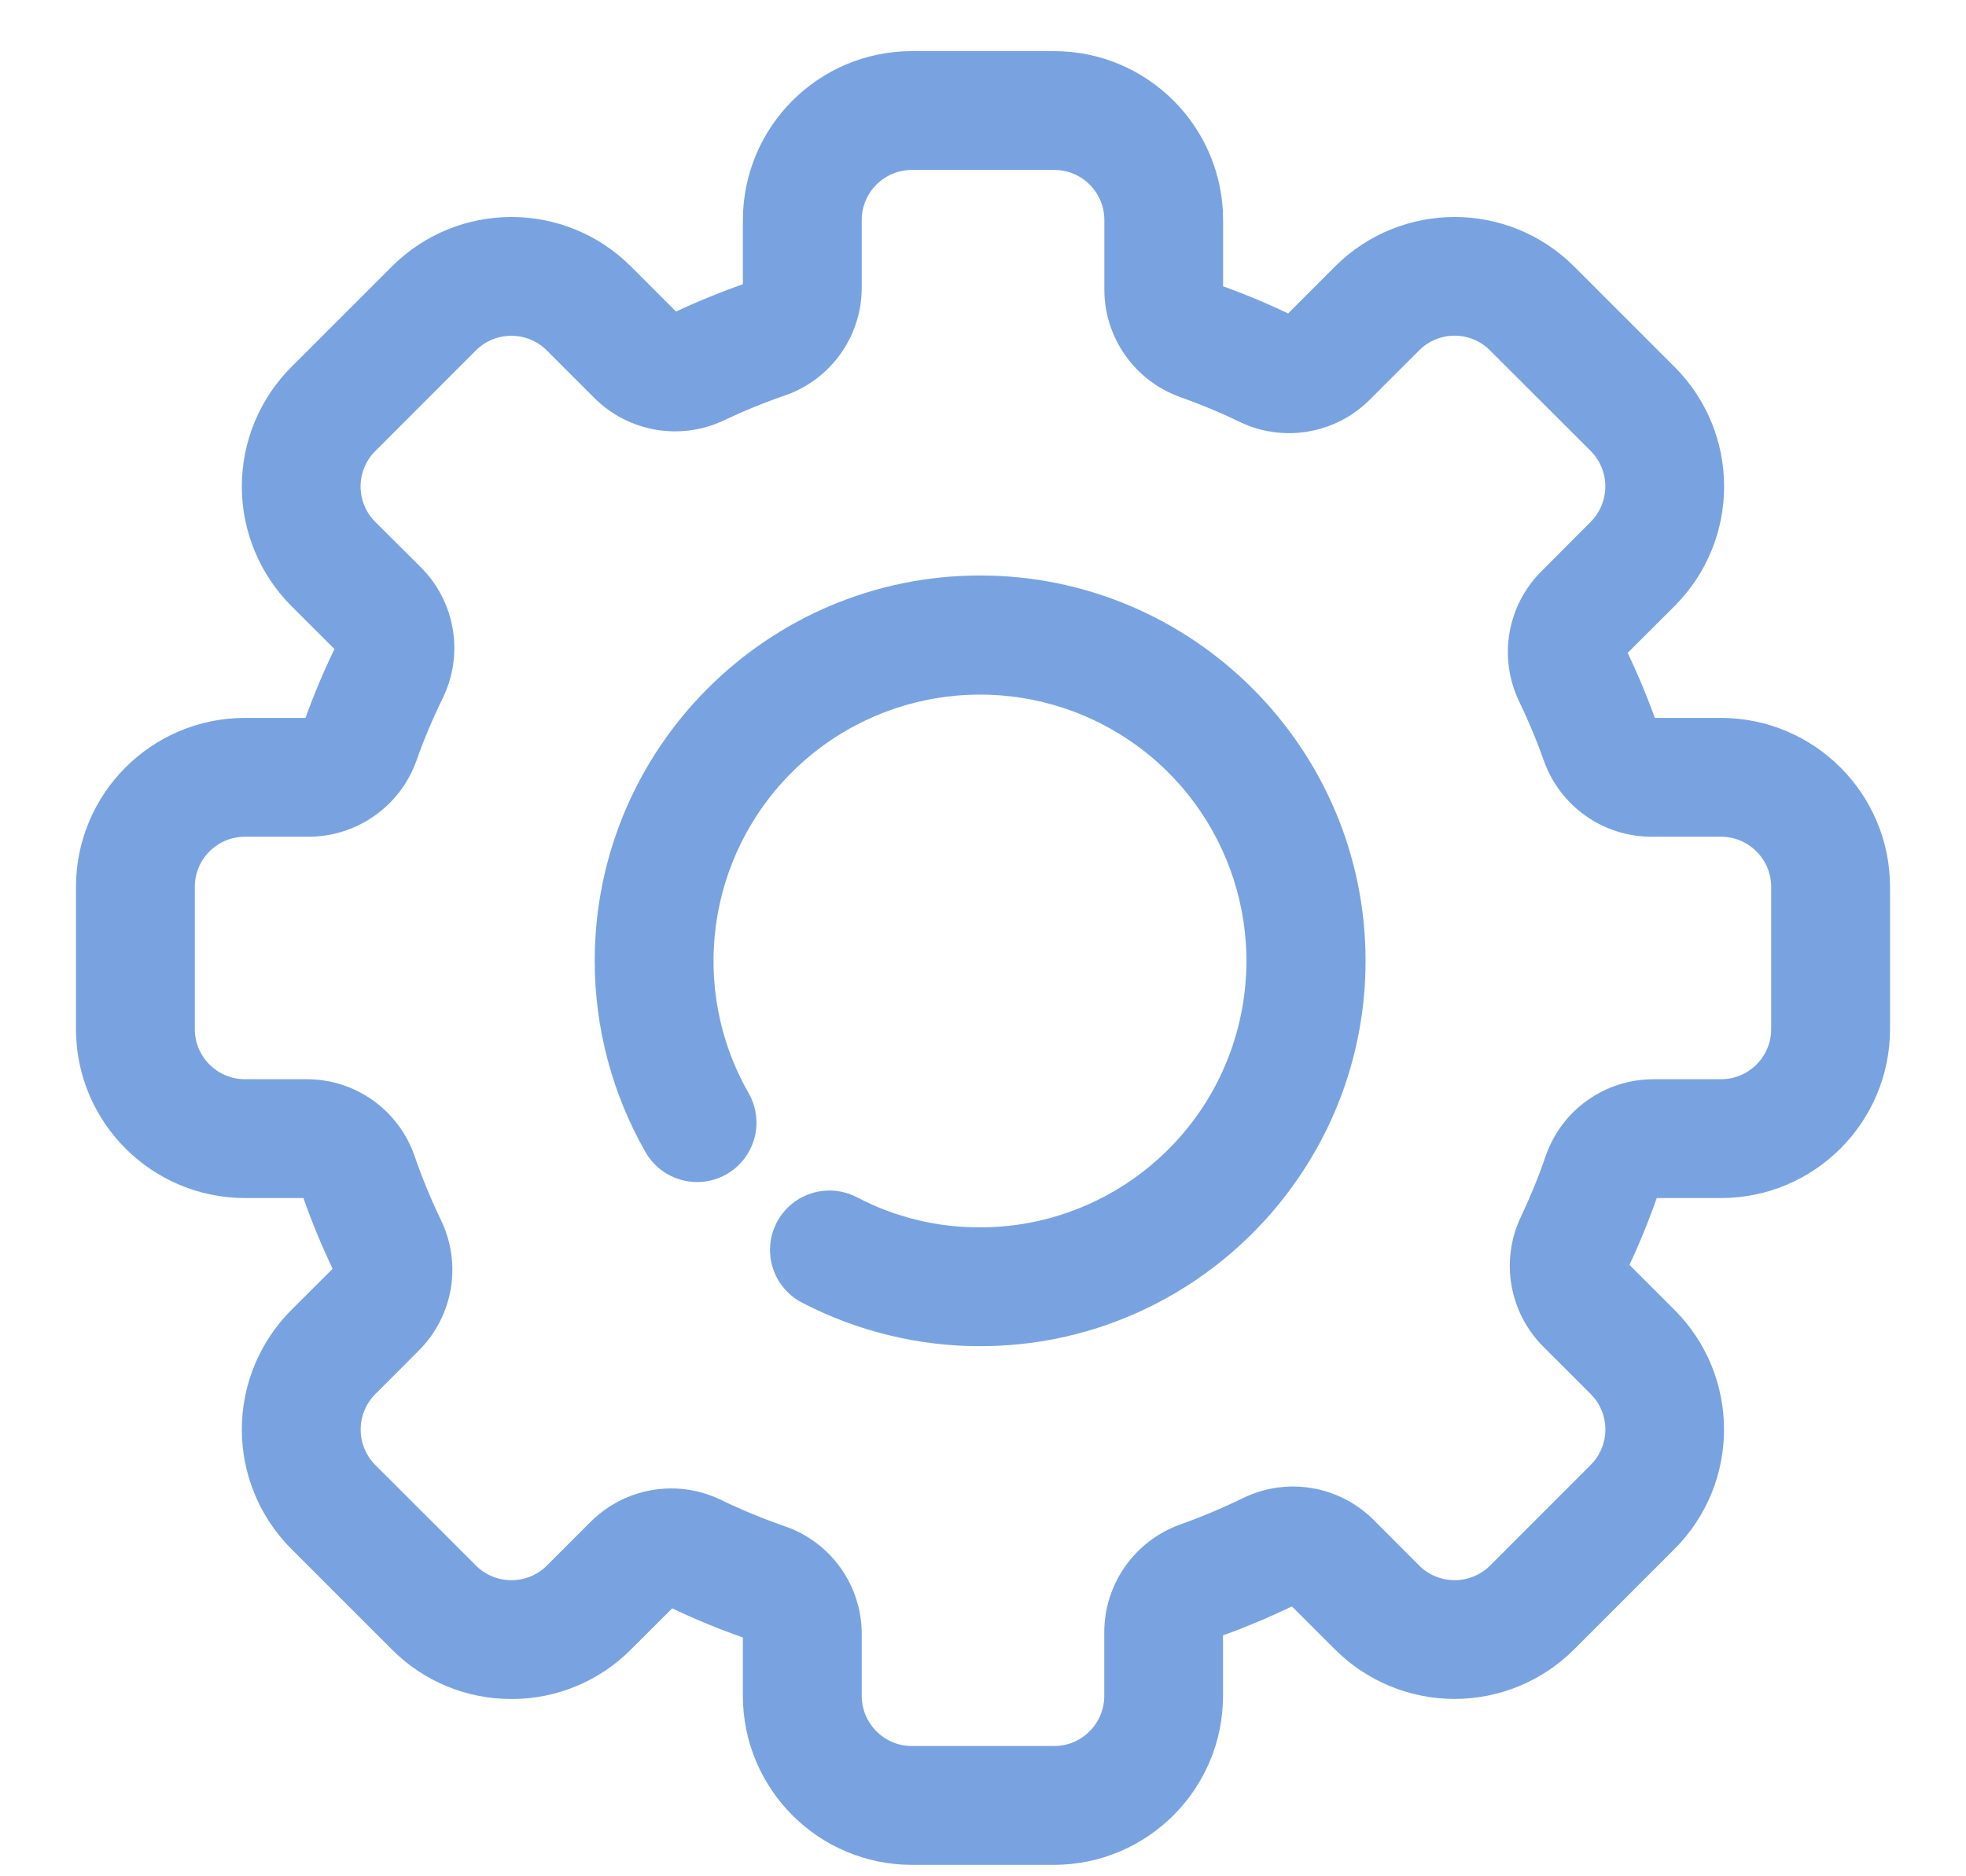 <?xml version="1.0" encoding="UTF-8"?>
<svg width="22px" height="21px" viewBox="0 0 22 21" version="1.1" xmlns="http://www.w3.org/2000/svg" xmlns:xlink="http://www.w3.org/1999/xlink">
    <!-- Generator: Sketch 43.1 (39012) - http://www.bohemiancoding.com/sketch -->
    <title>设置</title>
    <desc>Created with Sketch.</desc>
    <defs></defs>
    <g id="Welcome" stroke="none" stroke-width="1" fill="none" fill-rule="evenodd">
        <g id="运营内容管理" transform="translate(-1730, -478)" stroke="#79A3E0" stroke-width="0.3" fill="#79A3E0" fill-rule="nonzero">
            <g id="公告内容" transform="translate(395, 412)">
                <g id="1" transform="translate(0, 2)">
                    <g id="操作" transform="translate(1296, 64.722)">
                        <g id="设置" transform="translate(40, 0)">
                            <path d="M10.796,20 L9.204,20 C8.243,19.999 7.464,19.22 7.463,18.259 L7.463,17.564 C7.462,17.523 7.436,17.488 7.397,17.475 C7.108,17.376 6.825,17.259 6.55,17.126 C6.513,17.109 6.47,17.117 6.442,17.147 L5.954,17.634 C5.628,17.962 5.185,18.145 4.723,18.144 C4.261,18.145 3.818,17.962 3.492,17.634 L2.366,16.508 C2.04,16.182 1.856,15.739 1.856,15.277 C1.856,14.816 2.04,14.373 2.366,14.046 L2.854,13.559 C2.883,13.531 2.891,13.487 2.875,13.45 C2.742,13.175 2.625,12.892 2.525,12.603 C2.513,12.564 2.477,12.538 2.437,12.537 L1.742,12.537 C0.78,12.536 0.001,11.757 0,10.796 L0,9.204 C0.001,8.243 0.78,7.464 1.741,7.463 L2.451,7.463 C2.494,7.464 2.532,7.438 2.547,7.399 C2.647,7.117 2.763,6.841 2.895,6.572 C2.912,6.535 2.904,6.491 2.875,6.462 L2.366,5.954 C2.04,5.627 1.856,5.184 1.856,4.723 C1.856,4.261 2.04,3.818 2.366,3.492 L3.492,2.366 C4.172,1.687 5.273,1.687 5.954,2.366 L6.485,2.897 C6.513,2.926 6.556,2.934 6.593,2.918 C6.856,2.793 7.125,2.683 7.4,2.588 C7.438,2.574 7.464,2.537 7.463,2.497 L7.463,1.741 C7.464,0.78 8.243,0.001 9.204,0 L10.796,0 C11.757,0.001 12.536,0.78 12.537,1.741 L12.537,2.519 C12.536,2.559 12.561,2.596 12.599,2.61 C12.867,2.705 13.129,2.815 13.385,2.938 C13.422,2.956 13.466,2.947 13.495,2.918 L14.046,2.366 C14.727,1.687 15.828,1.687 16.508,2.366 L17.634,3.492 C18.313,4.172 18.313,5.273 17.634,5.954 L17.082,6.505 C17.053,6.534 17.045,6.578 17.062,6.615 C17.185,6.871 17.295,7.133 17.39,7.401 C17.404,7.439 17.441,7.464 17.481,7.463 L18.259,7.463 C19.22,7.465 19.999,8.243 20,9.204 L20,10.796 C19.999,11.757 19.22,12.536 18.259,12.537 L17.503,12.537 C17.462,12.536 17.425,12.561 17.411,12.6 C17.316,12.874 17.206,13.144 17.082,13.407 C17.065,13.443 17.073,13.487 17.102,13.515 L17.633,14.046 C18.312,14.726 18.312,15.828 17.633,16.508 L16.508,17.633 C16.181,17.96 15.738,18.143 15.277,18.143 C14.815,18.143 14.372,17.96 14.045,17.633 L13.537,17.125 C13.509,17.096 13.465,17.087 13.427,17.105 C13.159,17.236 12.882,17.353 12.6,17.453 C12.561,17.468 12.535,17.506 12.536,17.548 L12.536,18.259 C12.535,19.219 11.757,19.998 10.796,20 L10.796,20 Z M6.512,16.087 C6.68,16.087 6.846,16.125 6.998,16.198 C7.237,16.314 7.483,16.415 7.733,16.502 C8.187,16.658 8.492,17.084 8.493,17.563 L8.493,18.258 C8.493,18.651 8.812,18.97 9.204,18.97 L10.796,18.97 C11.188,18.97 11.507,18.651 11.507,18.259 L11.507,17.548 C11.507,17.07 11.807,16.644 12.257,16.482 C12.502,16.395 12.741,16.294 12.975,16.18 C13.407,15.969 13.926,16.056 14.266,16.396 L14.775,16.906 C14.908,17.039 15.089,17.114 15.278,17.114 C15.466,17.114 15.647,17.039 15.781,16.906 L16.906,15.78 C17.184,15.502 17.184,15.052 16.906,14.774 L16.375,14.243 C16.039,13.907 15.95,13.395 16.153,12.965 C16.261,12.737 16.357,12.503 16.439,12.264 C16.596,11.811 17.023,11.507 17.503,11.507 L18.258,11.507 C18.651,11.507 18.97,11.189 18.97,10.796 L18.97,9.204 C18.97,8.812 18.651,8.493 18.259,8.493 L17.481,8.493 C17.005,8.493 16.58,8.194 16.419,7.746 C16.337,7.514 16.242,7.286 16.135,7.064 C15.927,6.633 16.015,6.117 16.354,5.779 L16.906,5.225 C17.039,5.092 17.114,4.911 17.114,4.722 C17.114,4.533 17.039,4.352 16.906,4.219 L15.78,3.094 C15.647,2.96 15.466,2.885 15.277,2.885 C15.088,2.885 14.907,2.96 14.774,3.094 L14.222,3.645 C13.884,3.984 13.369,4.072 12.937,3.865 C12.715,3.757 12.487,3.662 12.255,3.58 C11.807,3.419 11.508,2.994 11.508,2.518 L11.508,1.741 C11.508,1.348 11.189,1.029 10.796,1.03 L9.204,1.03 C8.812,1.03 8.493,1.348 8.493,1.741 L8.493,2.497 C8.493,2.977 8.19,3.404 7.736,3.562 C7.497,3.644 7.263,3.74 7.035,3.848 C6.605,4.051 6.093,3.962 5.757,3.626 L5.225,3.094 C4.947,2.817 4.497,2.817 4.219,3.094 L3.094,4.22 C2.96,4.353 2.885,4.534 2.885,4.723 C2.885,4.912 2.96,5.093 3.094,5.226 L3.604,5.734 C3.944,6.074 4.031,6.593 3.82,7.025 C3.706,7.258 3.605,7.498 3.518,7.743 C3.357,8.193 2.93,8.493 2.452,8.493 L1.741,8.493 C1.348,8.493 1.03,8.811 1.03,9.204 L1.03,10.796 C1.03,11.188 1.348,11.507 1.741,11.507 L2.436,11.507 C2.916,11.508 3.342,11.813 3.498,12.267 C3.584,12.518 3.686,12.763 3.801,13.002 C4.008,13.433 3.92,13.948 3.582,14.286 L3.094,14.775 C2.961,14.908 2.886,15.089 2.886,15.278 C2.886,15.466 2.961,15.647 3.094,15.781 L4.22,16.906 C4.353,17.04 4.534,17.114 4.723,17.114 C4.912,17.114 5.093,17.04 5.226,16.906 L5.714,16.418 C5.926,16.206 6.213,16.087 6.512,16.087 L6.512,16.087 Z" id="Shape"></path>
                            <path d="M9.968,14.195 C9.298,14.195 8.638,14.033 8.043,13.724 C7.88,13.639 7.775,13.473 7.767,13.29 C7.759,13.106 7.85,12.932 8.005,12.833 C8.161,12.735 8.357,12.726 8.52,12.811 C8.967,13.046 9.464,13.167 9.968,13.165 C11.383,13.165 12.623,12.214 12.99,10.848 C13.358,9.481 12.764,8.037 11.54,7.326 C10.316,6.615 8.767,6.813 7.762,7.809 C6.756,8.806 6.544,10.353 7.245,11.583 C7.338,11.743 7.339,11.941 7.246,12.101 C7.153,12.261 6.982,12.36 6.796,12.358 C6.611,12.356 6.441,12.255 6.351,12.094 C5.993,11.465 5.805,10.755 5.805,10.032 C5.805,7.736 7.672,5.869 9.968,5.869 C12.263,5.869 14.131,7.737 14.131,10.032 C14.131,12.328 12.263,14.195 9.968,14.195 L9.968,14.195 Z" id="Shape"></path>
                        </g>
                    </g>
                </g>
            </g>
        </g>
    </g>
</svg>